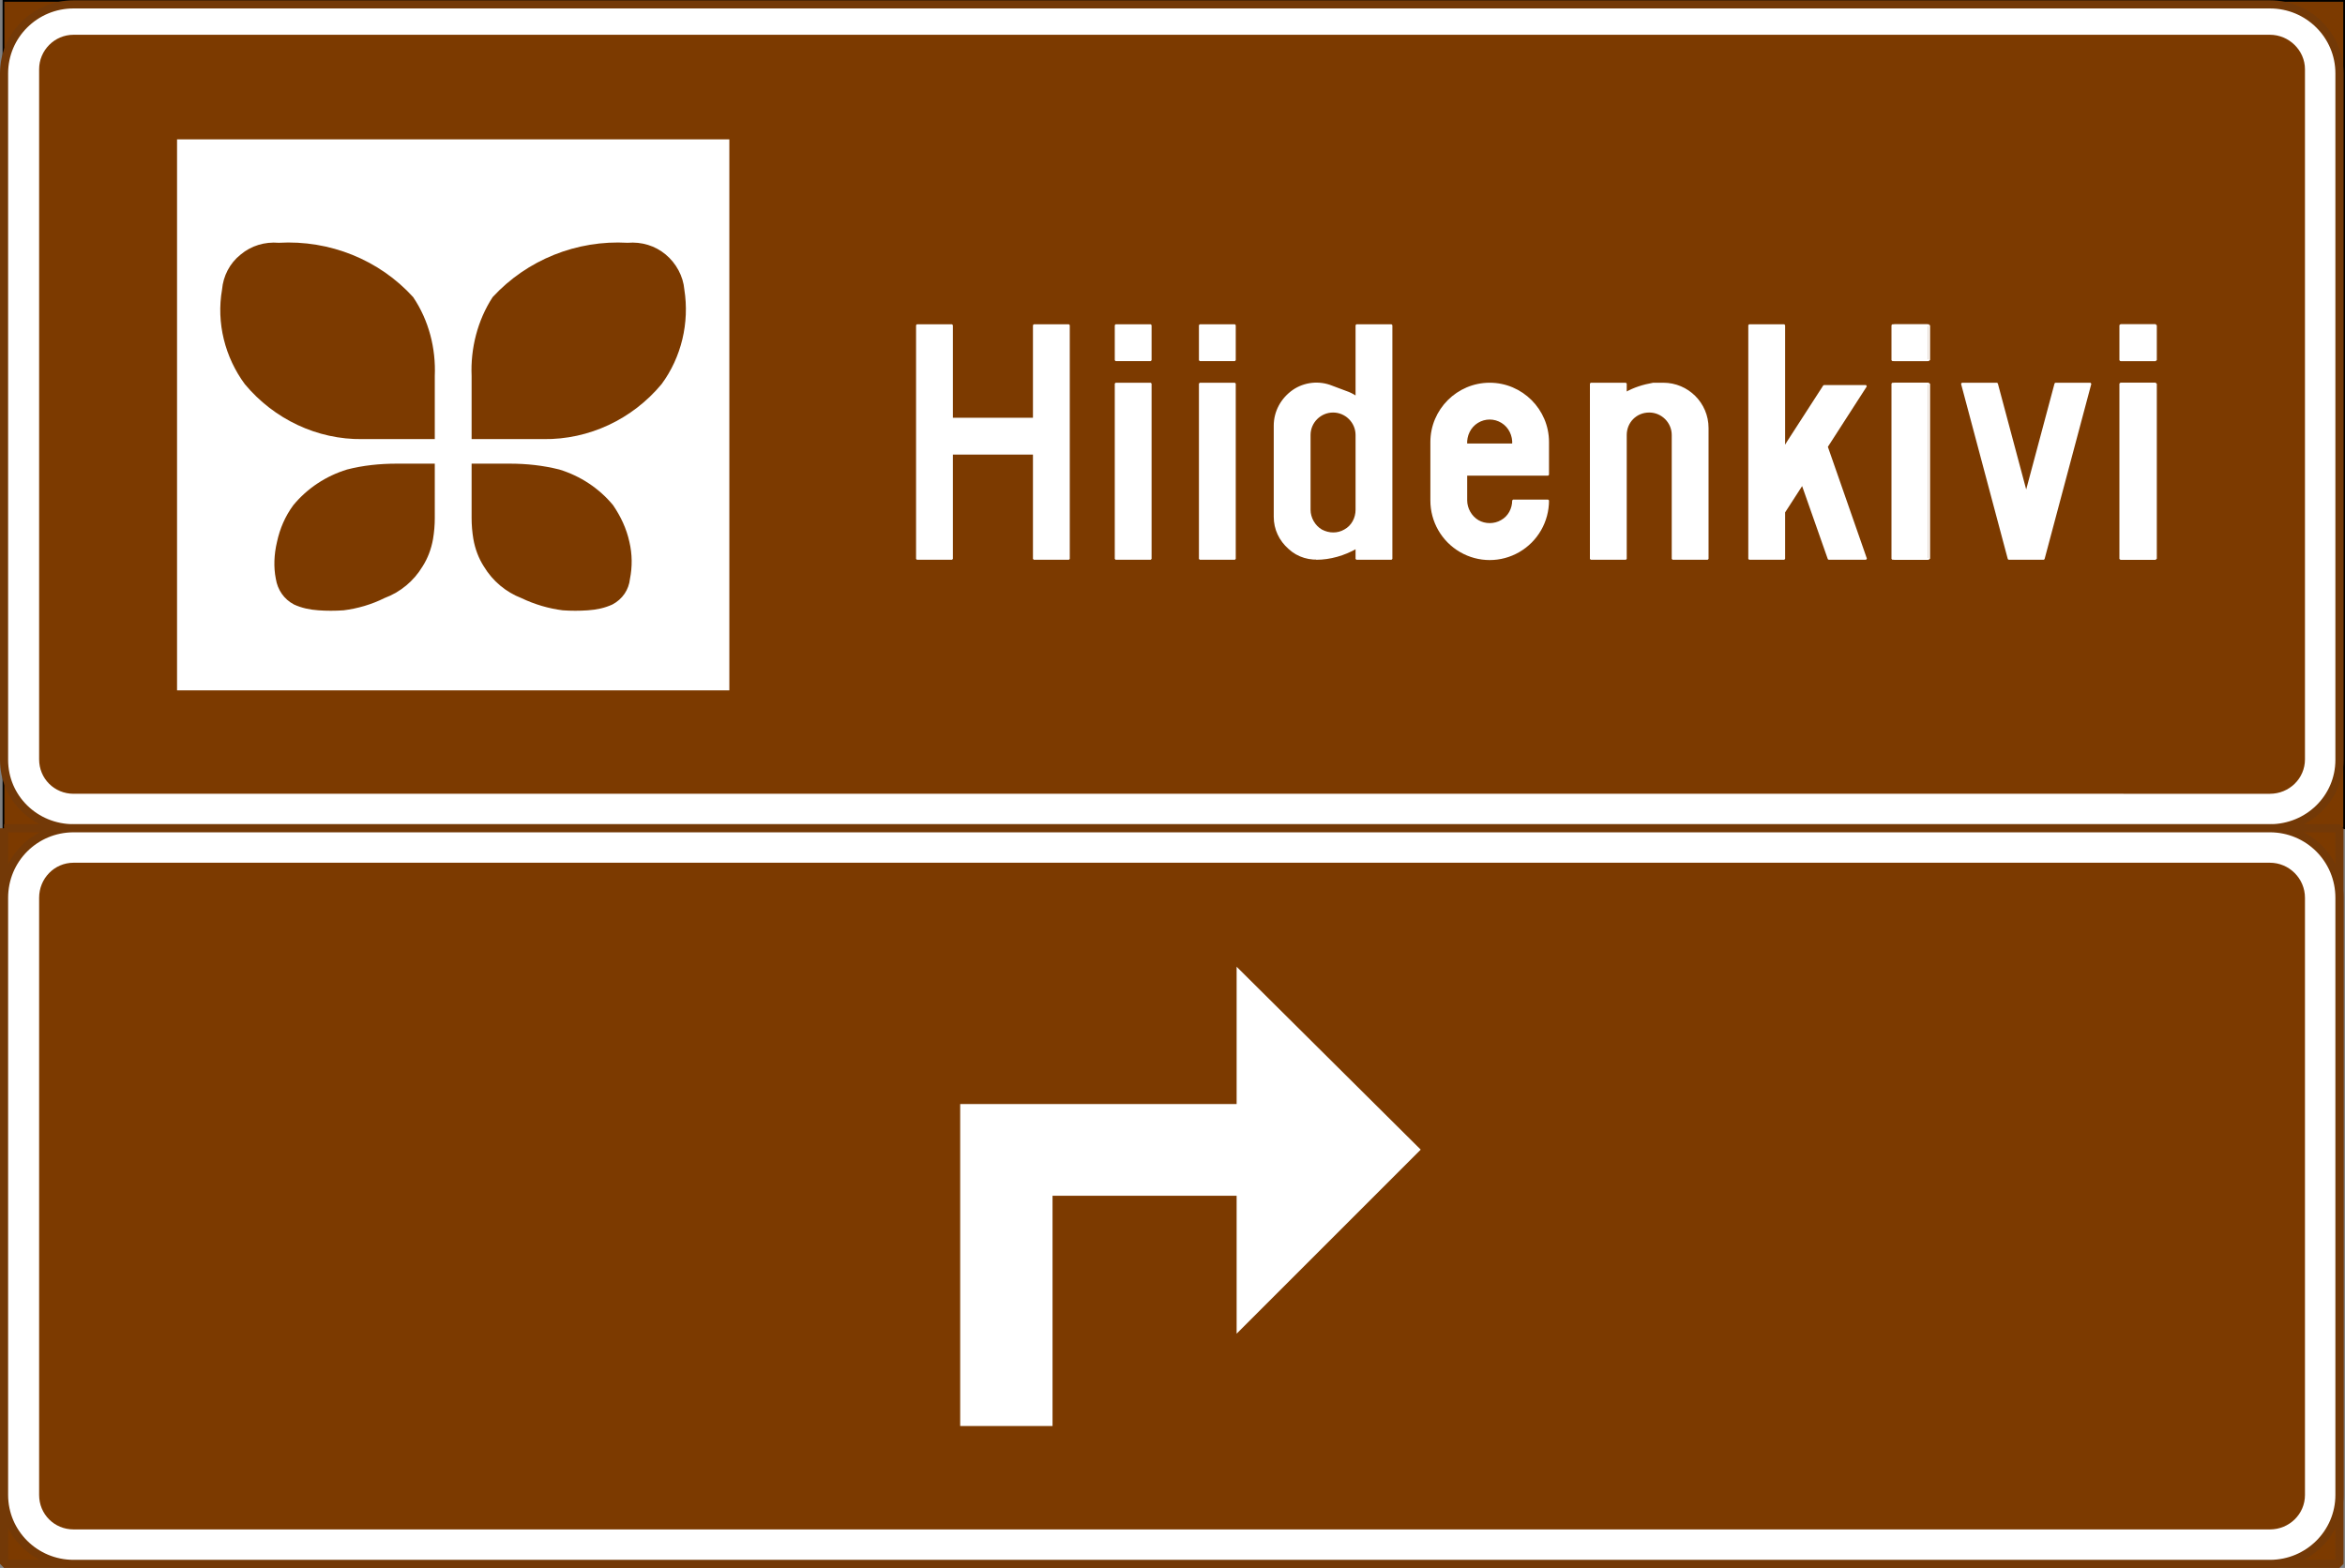 <?xml version="1.0" encoding="UTF-8" standalone="no"?>
<!-- Generator: Adobe Illustrator 15.1.0, SVG Export Plug-In . SVG Version: 6.00 Build 0)  -->

<svg
   xmlns:dc="http://purl.org/dc/elements/1.1/"
   xmlns:cc="http://creativecommons.org/ns#"
   xmlns:rdf="http://www.w3.org/1999/02/22-rdf-syntax-ns#"
   xmlns:svg="http://www.w3.org/2000/svg"
   xmlns="http://www.w3.org/2000/svg"
   xmlns:sodipodi="http://sodipodi.sourceforge.net/DTD/sodipodi-0.dtd"
   xmlns:inkscape="http://www.inkscape.org/namespaces/inkscape"
   version="1.1"
   x="0px"
   y="0px"
   width="288.896"
   height="193.208"
   viewBox="0 0 288.896 193.208"
   xml:space="preserve"
   id="svg556"
   sodipodi:docname="704a.svg"
   inkscape:version="0.92.5 (2060ec1f9f, 2020-04-08)"><rect x="0" y="0" width="288.896" height="193.208" fill="#808080" stroke="none"/><defs
   id="defs560" /><sodipodi:namedview
   pagecolor="#ffffff"
   bordercolor="#666666"
   borderopacity="1"
   objecttolerance="10"
   gridtolerance="10"
   guidetolerance="10"
   inkscape:pageopacity="0"
   inkscape:pageshadow="2"
   inkscape:window-width="640"
   inkscape:window-height="480"
   id="namedview558"
   showgrid="false"
   inkscape:zoom="0.28028504"
   inkscape:cx="209.73605"
   inkscape:cy="72.22805"
   inkscape:window-x="0"
   inkscape:window-y="0"
   inkscape:window-maximized="0"
   inkscape:current-layer="svg556" />
<g
   id="Layer_3"
   transform="translate(-87.764,-300.02)">
</g>
<g
   id="Layer_1"
   transform="translate(-87.764,-300.02)">
</g>
<g
   id="AME_x5F_FRZ"
   transform="translate(-87.764,-300.02)">
</g>
<g
   id="kuva"
   transform="translate(-87.764,-300.02)">
</g>
<g
   id="_x33_"
   transform="translate(-87.764,-300.02)">
</g>
<g
   id="MITAT"
   transform="translate(-87.764,-300.02)">
</g>
<g
   id="Layer_2"
   transform="translate(-87.764,-300.02)">
	<g
   id="g553">
		
			<rect
   x="88.192"
   y="300.128"
   style="clip-rule:evenodd;fill:#7c3a00;fill-rule:evenodd;stroke:#000000;stroke-width:0.216;stroke-miterlimit:10"
   width="288.36"
   height="101.952"
   id="rect439" />
		<g
   id="g445">
			<polygon
   style="clip-rule:evenodd;fill:#7c3a00;fill-rule:evenodd"
   points="375.976,492.728 88.264,492.728 88.264,402.08 375.976,402.08 "
   id="polygon441" />
			
				<polyline
   style="clip-rule:evenodd;fill:none;fill-rule:evenodd;stroke:#733907;stroke-width:1;stroke-linejoin:bevel;stroke-miterlimit:10"
   points="     88.264,402.08 375.976,402.08 375.976,492.728 88.264,492.728 88.264,402.08    "
   id="polyline443" />
		</g>
		<g
   id="g451">
			<path
   style="clip-rule:evenodd;fill:#ffffff;fill-rule:evenodd"
   d="m 96.832,300.56 h 270.576 c 4.752,0 8.568,3.816 8.568,8.496 v 84.6 c 0,4.68 -3.816,8.424 -8.568,8.424 H 96.832 c -4.752,0 -8.568,-3.744 -8.568,-8.424 v -84.6 c 0,-4.68 3.816,-8.496 8.568,-8.496 z"
   id="path447"
   inkscape:connector-curvature="0" />
			
				<path
   style="clip-rule:evenodd;fill:none;fill-rule:evenodd;stroke:#733907;stroke-width:1;stroke-linejoin:bevel;stroke-miterlimit:10"
   d="m 96.832,300.56 h 270.576 c 4.752,0 8.568,3.816 8.568,8.496 v 84.6 c 0,4.68 -3.816,8.424 -8.568,8.424 H 96.832 c -4.752,0 -8.568,-3.744 -8.568,-8.424 v -84.6 c 0,-4.68 3.816,-8.496 8.568,-8.496"
   id="path449"
   inkscape:connector-curvature="0" />
		</g>
		<g
   id="g455">
			<path
   style="clip-rule:evenodd;fill:#7c3a00;fill-rule:evenodd"
   d="m 96.832,304.304 h 270.576 c 2.376,0 4.32,1.944 4.32,4.248 v 85.032 c 0,2.376 -1.944,4.248 -4.32,4.248 H 96.832 c -2.376,0 -4.248,-1.872 -4.248,-4.248 v -85.032 c 0,-2.304 1.872,-4.248 4.248,-4.248 z"
   id="path453"
   inkscape:connector-curvature="0" />
		</g>
		<g
   id="g461">
			<path
   style="clip-rule:evenodd;fill:#ffffff;fill-rule:evenodd"
   d="m 96.832,402.08 h 270.576 c 4.752,0 8.568,3.816 8.568,8.568 v 73.584 c 0,4.68 -3.816,8.496 -8.568,8.496 H 96.832 c -4.752,0 -8.568,-3.816 -8.568,-8.496 v -73.584 c 0,-4.752 3.816,-8.568 8.568,-8.568 z"
   id="path457"
   inkscape:connector-curvature="0" />
			
				<path
   style="clip-rule:evenodd;fill:none;fill-rule:evenodd;stroke:#733907;stroke-width:1;stroke-linejoin:bevel;stroke-miterlimit:10"
   d="m 96.832,402.08 h 270.576 c 4.752,0 8.568,3.816 8.568,8.568 v 73.584 c 0,4.68 -3.816,8.496 -8.568,8.496 H 96.832 c -4.752,0 -8.568,-3.816 -8.568,-8.496 v -73.584 c 0,-4.752 3.816,-8.568 8.568,-8.568"
   id="path459"
   inkscape:connector-curvature="0" />
		</g>
		<g
   id="g465">
			<path
   style="clip-rule:evenodd;fill:#7c3a00;fill-rule:evenodd"
   d="m 96.832,406.328 h 270.576 c 2.376,0 4.32,1.944 4.32,4.32 v 73.584 c 0,2.376 -1.944,4.248 -4.32,4.248 H 96.832 c -2.376,0 -4.248,-1.872 -4.248,-4.248 v -73.584 c 0,-2.376 1.872,-4.32 4.248,-4.32 z"
   id="path463"
   inkscape:connector-curvature="0" />
		</g>
		<g
   id="g527">
			
				<polygon
   style="clip-rule:evenodd;fill:#ffffff;fill-rule:evenodd;stroke:#ffffff;stroke-width:0.216;stroke-linejoin:bevel;stroke-miterlimit:10"
   points="239.896,344.408 239.896,340.088 239.896,340.088 235.576,340.088 235.576,340.088 235.576,344.408 239.896,344.408 "
   id="polygon467" />
			
				<polygon
   style="clip-rule:evenodd;fill:#ffffff;fill-rule:evenodd;stroke:#ffffff;stroke-width:0.216;stroke-linejoin:bevel;stroke-miterlimit:10"
   points="219.448,368.888 219.448,340.088 219.448,340.088 215.128,340.088 215.128,340.088 215.128,351.608 215.128,351.608 205.048,351.608 205.048,351.608 205.048,340.088 205.048,340.088 200.728,340.088 200.728,340.088 200.728,368.888 200.728,368.888 205.048,368.888 205.048,368.888 205.048,355.928 205.048,355.928 215.128,355.928 215.128,355.928 215.128,368.888 219.448,368.888 "
   id="polygon469" />
			
				<polygon
   style="clip-rule:evenodd;fill:#ffffff;fill-rule:evenodd;stroke:#ffffff;stroke-width:0.216;stroke-linejoin:bevel;stroke-miterlimit:10"
   points="229.528,344.408 229.528,340.088 229.528,340.088 225.208,340.088 225.208,340.088 225.208,344.408 229.528,344.408 "
   id="polygon471" />
			
				<polygon
   style="clip-rule:evenodd;fill:#ffffff;fill-rule:evenodd;stroke:#ffffff;stroke-width:0.216;stroke-linejoin:bevel;stroke-miterlimit:10"
   points="225.208,347.288 229.528,347.288 229.528,347.288 229.528,368.888 229.528,368.888 225.208,368.888 225.208,347.288 "
   id="polygon473" />
			
				<path
   style="clip-rule:evenodd;fill:#ffffff;fill-rule:evenodd;stroke:#ffffff;stroke-width:0.216;stroke-linejoin:bevel;stroke-miterlimit:10"
   d="m 254.872,368.888 h 4.32 v 0 -28.8 0 h -4.32 v 0 8.856 0 c -0.432,-0.288 -0.864,-0.504 -1.296,-0.648 v 0 l -1.728,-0.648 v 0 c -1.584,-0.648 -3.384,-0.432 -4.752,0.504 -1.44,1.008 -2.304,2.592 -2.304,4.32 v 0 11.232 0 c 0,1.512 0.648,2.88 1.8,3.888 1.08,1.008 2.592,1.44 4.032,1.224 l -0.72,0.072 c 1.728,0 3.456,-0.504 4.968,-1.368 v 0 1.368 -6.048 -9.216 0 c 0,-1.584 -1.296,-2.88 -2.88,-2.88 -1.584,0 -2.88,1.296 -2.88,2.88 v 0 9.216 0 c 0,1.008 0.576,2.016 1.44,2.52 0.936,0.504 2.016,0.504 2.88,0 0.936,-0.504 1.44,-1.512 1.44,-2.52 z"
   id="path475"
   inkscape:connector-curvature="0" />
			
				<path
   style="clip-rule:evenodd;fill:#ffffff;fill-rule:evenodd;stroke:#ffffff;stroke-width:0.216;stroke-linejoin:bevel;stroke-miterlimit:10"
   d="m 274.024,354.776 h -5.472 v 0 h -0.144 v 0 c -0.072,-1.08 0.432,-2.16 1.368,-2.736 0.936,-0.576 2.088,-0.576 3.024,0 0.936,0.576 1.44,1.656 1.368,2.736 v 0 h -0.144 l 4.464,-0.288 c 0,-3.96 -3.24,-7.2 -7.2,-7.2 -3.96,0 -7.2,3.24 -7.2,7.2 v 0 7.2 0 c 0,2.592 1.368,4.968 3.6,6.264 2.232,1.296 4.968,1.296 7.2,0 2.232,-1.296 3.6,-3.672 3.6,-6.264 v 0 h -4.32 v 0 c 0,1.008 -0.504,2.016 -1.44,2.52 -0.864,0.504 -2.016,0.504 -2.88,0 -0.864,-0.504 -1.44,-1.512 -1.44,-2.52 v 0 -3.168 0 h 0.144 v 0 h 9.936 v 0 -4.032 z"
   id="path477"
   inkscape:connector-curvature="0" />
			
				<path
   style="clip-rule:evenodd;fill:#ffffff;fill-rule:evenodd;stroke:#ffffff;stroke-width:0.216;stroke-linejoin:bevel;stroke-miterlimit:10"
   d="m 283.744,368.888 h 4.32 v 0 -15.264 0 c 0,-1.584 1.224,-2.88 2.88,-2.88 1.584,0 2.88,1.296 2.88,2.88 v 0 15.264 0 h 4.32 v 0 -16.128 0 c 0,-3.024 -2.448,-5.472 -5.472,-5.472 v 0 h -1.224 v 0 c -1.224,0.216 -2.376,0.576 -3.384,1.152 v 0 -1.152 0 h -4.32 v 0 z"
   id="path479"
   inkscape:connector-curvature="0" />
			
				<polygon
   style="clip-rule:evenodd;fill:#ffffff;fill-rule:evenodd;stroke:#ffffff;stroke-width:0.216;stroke-linejoin:bevel;stroke-miterlimit:10"
   points="307.576,368.888 307.576,363.128 307.576,363.128 309.808,359.672 309.808,359.672 313.048,368.888 313.048,368.888 317.656,368.888 317.656,368.888 312.832,355.064 312.832,355.064 317.656,347.576 317.656,347.576 312.472,347.576 312.472,347.576 308.008,354.488 308.008,354.488 307.576,355.208 307.576,355.208 307.576,340.088 307.576,340.088 303.256,340.088 303.256,340.088 303.256,368.888 307.576,368.888 "
   id="polygon481" />
			
				<polygon
   style="clip-rule:evenodd;fill:#ffffff;fill-rule:evenodd;stroke:#ffffff;stroke-width:0.216;stroke-linejoin:bevel;stroke-miterlimit:10"
   points="339.544,368.888 345.304,347.288 345.304,347.288 340.984,347.288 340.984,347.288 337.384,360.752 337.384,360.752 333.784,347.288 333.784,347.288 329.464,347.288 329.464,347.288 335.224,368.888 339.544,368.888 "
   id="polygon483" />
			
				<line
   style="clip-rule:evenodd;fill:none;fill-rule:evenodd;stroke:#ffffff;stroke-width:0.216;stroke-linejoin:bevel;stroke-miterlimit:10"
   x1="321.112"
   y1="340.088"
   x2="321.112"
   y2="344.408"
   id="line485" />
			
				<line
   style="clip-rule:evenodd;fill:none;fill-rule:evenodd;stroke:#ffffff;stroke-width:0.216;stroke-linejoin:bevel;stroke-miterlimit:10"
   x1="325.432"
   y1="340.088"
   x2="321.112"
   y2="340.088"
   id="line487" />
			
				<line
   style="clip-rule:evenodd;fill:none;fill-rule:evenodd;stroke:#ffffff;stroke-width:0.216;stroke-linejoin:bevel;stroke-miterlimit:10"
   x1="325.432"
   y1="344.408"
   x2="325.432"
   y2="340.088"
   id="line489" />
			
				<line
   style="clip-rule:evenodd;fill:none;fill-rule:evenodd;stroke:#ffffff;stroke-width:0.216;stroke-linejoin:bevel;stroke-miterlimit:10"
   x1="321.112"
   y1="344.408"
   x2="325.432"
   y2="344.408"
   id="line491" />
			
				<line
   style="clip-rule:evenodd;fill:none;fill-rule:evenodd;stroke:#ffffff;stroke-width:0.216;stroke-linejoin:bevel;stroke-miterlimit:10"
   x1="325.432"
   y1="368.888"
   x2="321.112"
   y2="368.888"
   id="line493" />
			
				<line
   style="clip-rule:evenodd;fill:none;fill-rule:evenodd;stroke:#ffffff;stroke-width:0.216;stroke-linejoin:bevel;stroke-miterlimit:10"
   x1="325.432"
   y1="347.288"
   x2="325.432"
   y2="368.888"
   id="line495" />
			
				<line
   style="clip-rule:evenodd;fill:none;fill-rule:evenodd;stroke:#ffffff;stroke-width:0.216;stroke-linejoin:bevel;stroke-miterlimit:10"
   x1="321.112"
   y1="347.288"
   x2="325.432"
   y2="347.288"
   id="line497" />
			
				<line
   style="clip-rule:evenodd;fill:none;fill-rule:evenodd;stroke:#ffffff;stroke-width:0.216;stroke-linejoin:bevel;stroke-miterlimit:10"
   x1="321.112"
   y1="368.888"
   x2="321.112"
   y2="347.288"
   id="line499" />
			
				<line
   style="clip-rule:evenodd;fill:none;fill-rule:evenodd;stroke:#ffffff;stroke-width:0.216;stroke-linejoin:bevel;stroke-miterlimit:10"
   x1="349.048"
   y1="340.088"
   x2="349.048"
   y2="344.408"
   id="line501" />
			
				<line
   style="clip-rule:evenodd;fill:none;fill-rule:evenodd;stroke:#ffffff;stroke-width:0.216;stroke-linejoin:bevel;stroke-miterlimit:10"
   x1="353.368"
   y1="340.088"
   x2="349.048"
   y2="340.088"
   id="line503" />
			
				<line
   style="clip-rule:evenodd;fill:none;fill-rule:evenodd;stroke:#ffffff;stroke-width:0.216;stroke-linejoin:bevel;stroke-miterlimit:10"
   x1="353.368"
   y1="344.408"
   x2="353.368"
   y2="340.088"
   id="line505" />
			
				<line
   style="clip-rule:evenodd;fill:none;fill-rule:evenodd;stroke:#ffffff;stroke-width:0.216;stroke-linejoin:bevel;stroke-miterlimit:10"
   x1="349.048"
   y1="344.408"
   x2="353.368"
   y2="344.408"
   id="line507" />
			
				<line
   style="clip-rule:evenodd;fill:none;fill-rule:evenodd;stroke:#ffffff;stroke-width:0.216;stroke-linejoin:bevel;stroke-miterlimit:10"
   x1="353.368"
   y1="368.888"
   x2="349.048"
   y2="368.888"
   id="line509" />
			
				<line
   style="clip-rule:evenodd;fill:none;fill-rule:evenodd;stroke:#ffffff;stroke-width:0.216;stroke-linejoin:bevel;stroke-miterlimit:10"
   x1="353.368"
   y1="347.288"
   x2="353.368"
   y2="368.888"
   id="line511" />
			
				<line
   style="clip-rule:evenodd;fill:none;fill-rule:evenodd;stroke:#ffffff;stroke-width:0.216;stroke-linejoin:bevel;stroke-miterlimit:10"
   x1="349.048"
   y1="347.288"
   x2="353.368"
   y2="347.288"
   id="line513" />
			
				<line
   style="clip-rule:evenodd;fill:none;fill-rule:evenodd;stroke:#ffffff;stroke-width:0.216;stroke-linejoin:bevel;stroke-miterlimit:10"
   x1="349.048"
   y1="368.888"
   x2="349.048"
   y2="347.288"
   id="line515" />
			
				<polygon
   style="clip-rule:evenodd;fill:#ffffff;fill-rule:evenodd;stroke:#ffffff;stroke-width:0.216;stroke-linejoin:bevel;stroke-miterlimit:10"
   points="325.216,344.408 325.216,340.088 325.216,340.088 320.896,340.088 320.896,340.088 320.896,344.408 325.216,344.408 "
   id="polygon517" />
			
				<polygon
   style="clip-rule:evenodd;fill:#ffffff;fill-rule:evenodd;stroke:#ffffff;stroke-width:0.216;stroke-linejoin:bevel;stroke-miterlimit:10"
   points="320.896,347.288 325.216,347.288 325.216,347.288 325.216,368.888 325.216,368.888 320.896,368.888 320.896,347.288 "
   id="polygon519" />
			
				<polygon
   style="clip-rule:evenodd;fill:#ffffff;fill-rule:evenodd;stroke:#ffffff;stroke-width:0.216;stroke-linejoin:bevel;stroke-miterlimit:10"
   points="353.296,344.408 353.296,340.088 353.296,340.088 348.976,340.088 348.976,340.088 348.976,344.408 353.296,344.408 "
   id="polygon521" />
			
				<polygon
   style="clip-rule:evenodd;fill:#ffffff;fill-rule:evenodd;stroke:#ffffff;stroke-width:0.216;stroke-linejoin:bevel;stroke-miterlimit:10"
   points="348.976,347.288 353.296,347.288 353.296,347.288 353.296,368.888 353.296,368.888 348.976,368.888 348.976,347.288 "
   id="polygon523" />
			
				<polygon
   style="clip-rule:evenodd;fill:#ffffff;fill-rule:evenodd;stroke:#ffffff;stroke-width:0.216;stroke-linejoin:bevel;stroke-miterlimit:10"
   points="235.576,347.288 239.896,347.288 239.896,347.288 239.896,368.888 239.896,368.888 235.576,368.888 235.576,347.288 "
   id="polygon525" />
		</g>
		
			<rect
   x="109.576"
   y="385.088"
   style="clip-rule:evenodd;fill:none;fill-rule:evenodd;stroke:#f6ec13;stroke-width:0;stroke-linejoin:bevel;stroke-miterlimit:10"
   width="0"
   height="0"
   id="rect529" />
		
			<rect
   x="109.576"
   y="385.088"
   style="clip-rule:evenodd;fill:none;fill-rule:evenodd;stroke:#f6ec13;stroke-width:0;stroke-linejoin:bevel;stroke-miterlimit:10"
   width="0"
   height="0"
   id="rect531" />
		<g
   id="g535">
			<polygon
   style="clip-rule:evenodd;fill:#ffffff;fill-rule:evenodd"
   points="177.616,385.088 109.576,385.088 109.576,317.192 177.616,317.192 "
   id="polygon533" />
		</g>
		<path
   style="clip-rule:evenodd;fill:#7c3a00;fill-rule:evenodd"
   d="m 145.864,354.128 v -7.776 c -0.144,-3.384 0.72,-6.84 2.592,-9.72 4.248,-4.608 10.368,-7.056 16.632,-6.696 1.728,-0.144 3.384,0.36 4.68,1.44 1.296,1.08 2.16,2.664 2.304,4.32 0.648,4.104 -0.36,8.352 -2.808,11.664 -3.6,4.32 -8.928,6.84 -14.544,6.768 z"
   id="path537"
   inkscape:connector-curvature="0" />
		<g
   id="g541">
			<path
   style="clip-rule:evenodd;fill:#7c3a00;fill-rule:evenodd"
   d="m 145.864,357.152 h 4.68 c 2.088,0 4.104,0.216 6.12,0.72 2.592,0.792 4.896,2.304 6.624,4.392 0.936,1.368 1.656,2.88 2.016,4.536 0.36,1.512 0.36,3.096 0.072,4.536 -0.144,1.368 -0.936,2.52 -2.16,3.168 -0.936,0.432 -1.944,0.648 -3.024,0.72 -1.008,0.072 -2.088,0.072 -3.096,0 -1.728,-0.216 -3.456,-0.72 -5.112,-1.512 -1.872,-0.72 -3.528,-2.088 -4.608,-3.888 -0.648,-1.008 -1.08,-2.16 -1.296,-3.384 -0.144,-0.864 -0.216,-1.728 -0.216,-2.592 z"
   id="path539"
   inkscape:connector-curvature="0" />
		</g>
		<path
   style="clip-rule:evenodd;fill:#7c3a00;fill-rule:evenodd"
   d="m 141.328,354.128 v -7.776 c 0.144,-3.384 -0.72,-6.84 -2.664,-9.72 -4.176,-4.608 -10.296,-7.056 -16.56,-6.696 -1.728,-0.144 -3.384,0.36 -4.68,1.44 -1.368,1.08 -2.16,2.664 -2.304,4.32 -0.72,4.104 0.36,8.352 2.808,11.664 3.6,4.32 8.928,6.84 14.472,6.768 z"
   id="path543"
   inkscape:connector-curvature="0" />
		<g
   id="g547">
			<path
   style="clip-rule:evenodd;fill:#7c3a00;fill-rule:evenodd"
   d="m 141.328,357.152 h -4.68 c -2.088,0 -4.176,0.216 -6.12,0.72 -2.592,0.792 -4.896,2.304 -6.624,4.392 -1.008,1.368 -1.656,2.88 -2.016,4.536 -0.36,1.512 -0.432,3.096 -0.144,4.536 0.216,1.368 1.008,2.52 2.232,3.168 0.936,0.432 1.944,0.648 3.024,0.72 1.008,0.072 2.016,0.072 3.096,0 1.728,-0.216 3.456,-0.72 5.04,-1.512 1.944,-0.72 3.6,-2.088 4.68,-3.888 0.648,-1.008 1.08,-2.16 1.296,-3.384 0.144,-0.864 0.216,-1.728 0.216,-2.592 z"
   id="path545"
   inkscape:connector-curvature="0" />
		</g>
		<g
   id="g551">
			<polygon
   style="clip-rule:evenodd;fill:#ffffff;fill-rule:evenodd"
   points="206.056,436.064 240.112,436.064 240.112,419.144 262.792,441.68 240.112,464.36 240.112,447.368 217.432,447.368 217.432,475.736 206.056,475.736 "
   id="polygon549" />
		</g>
	</g>
</g>
</svg>
